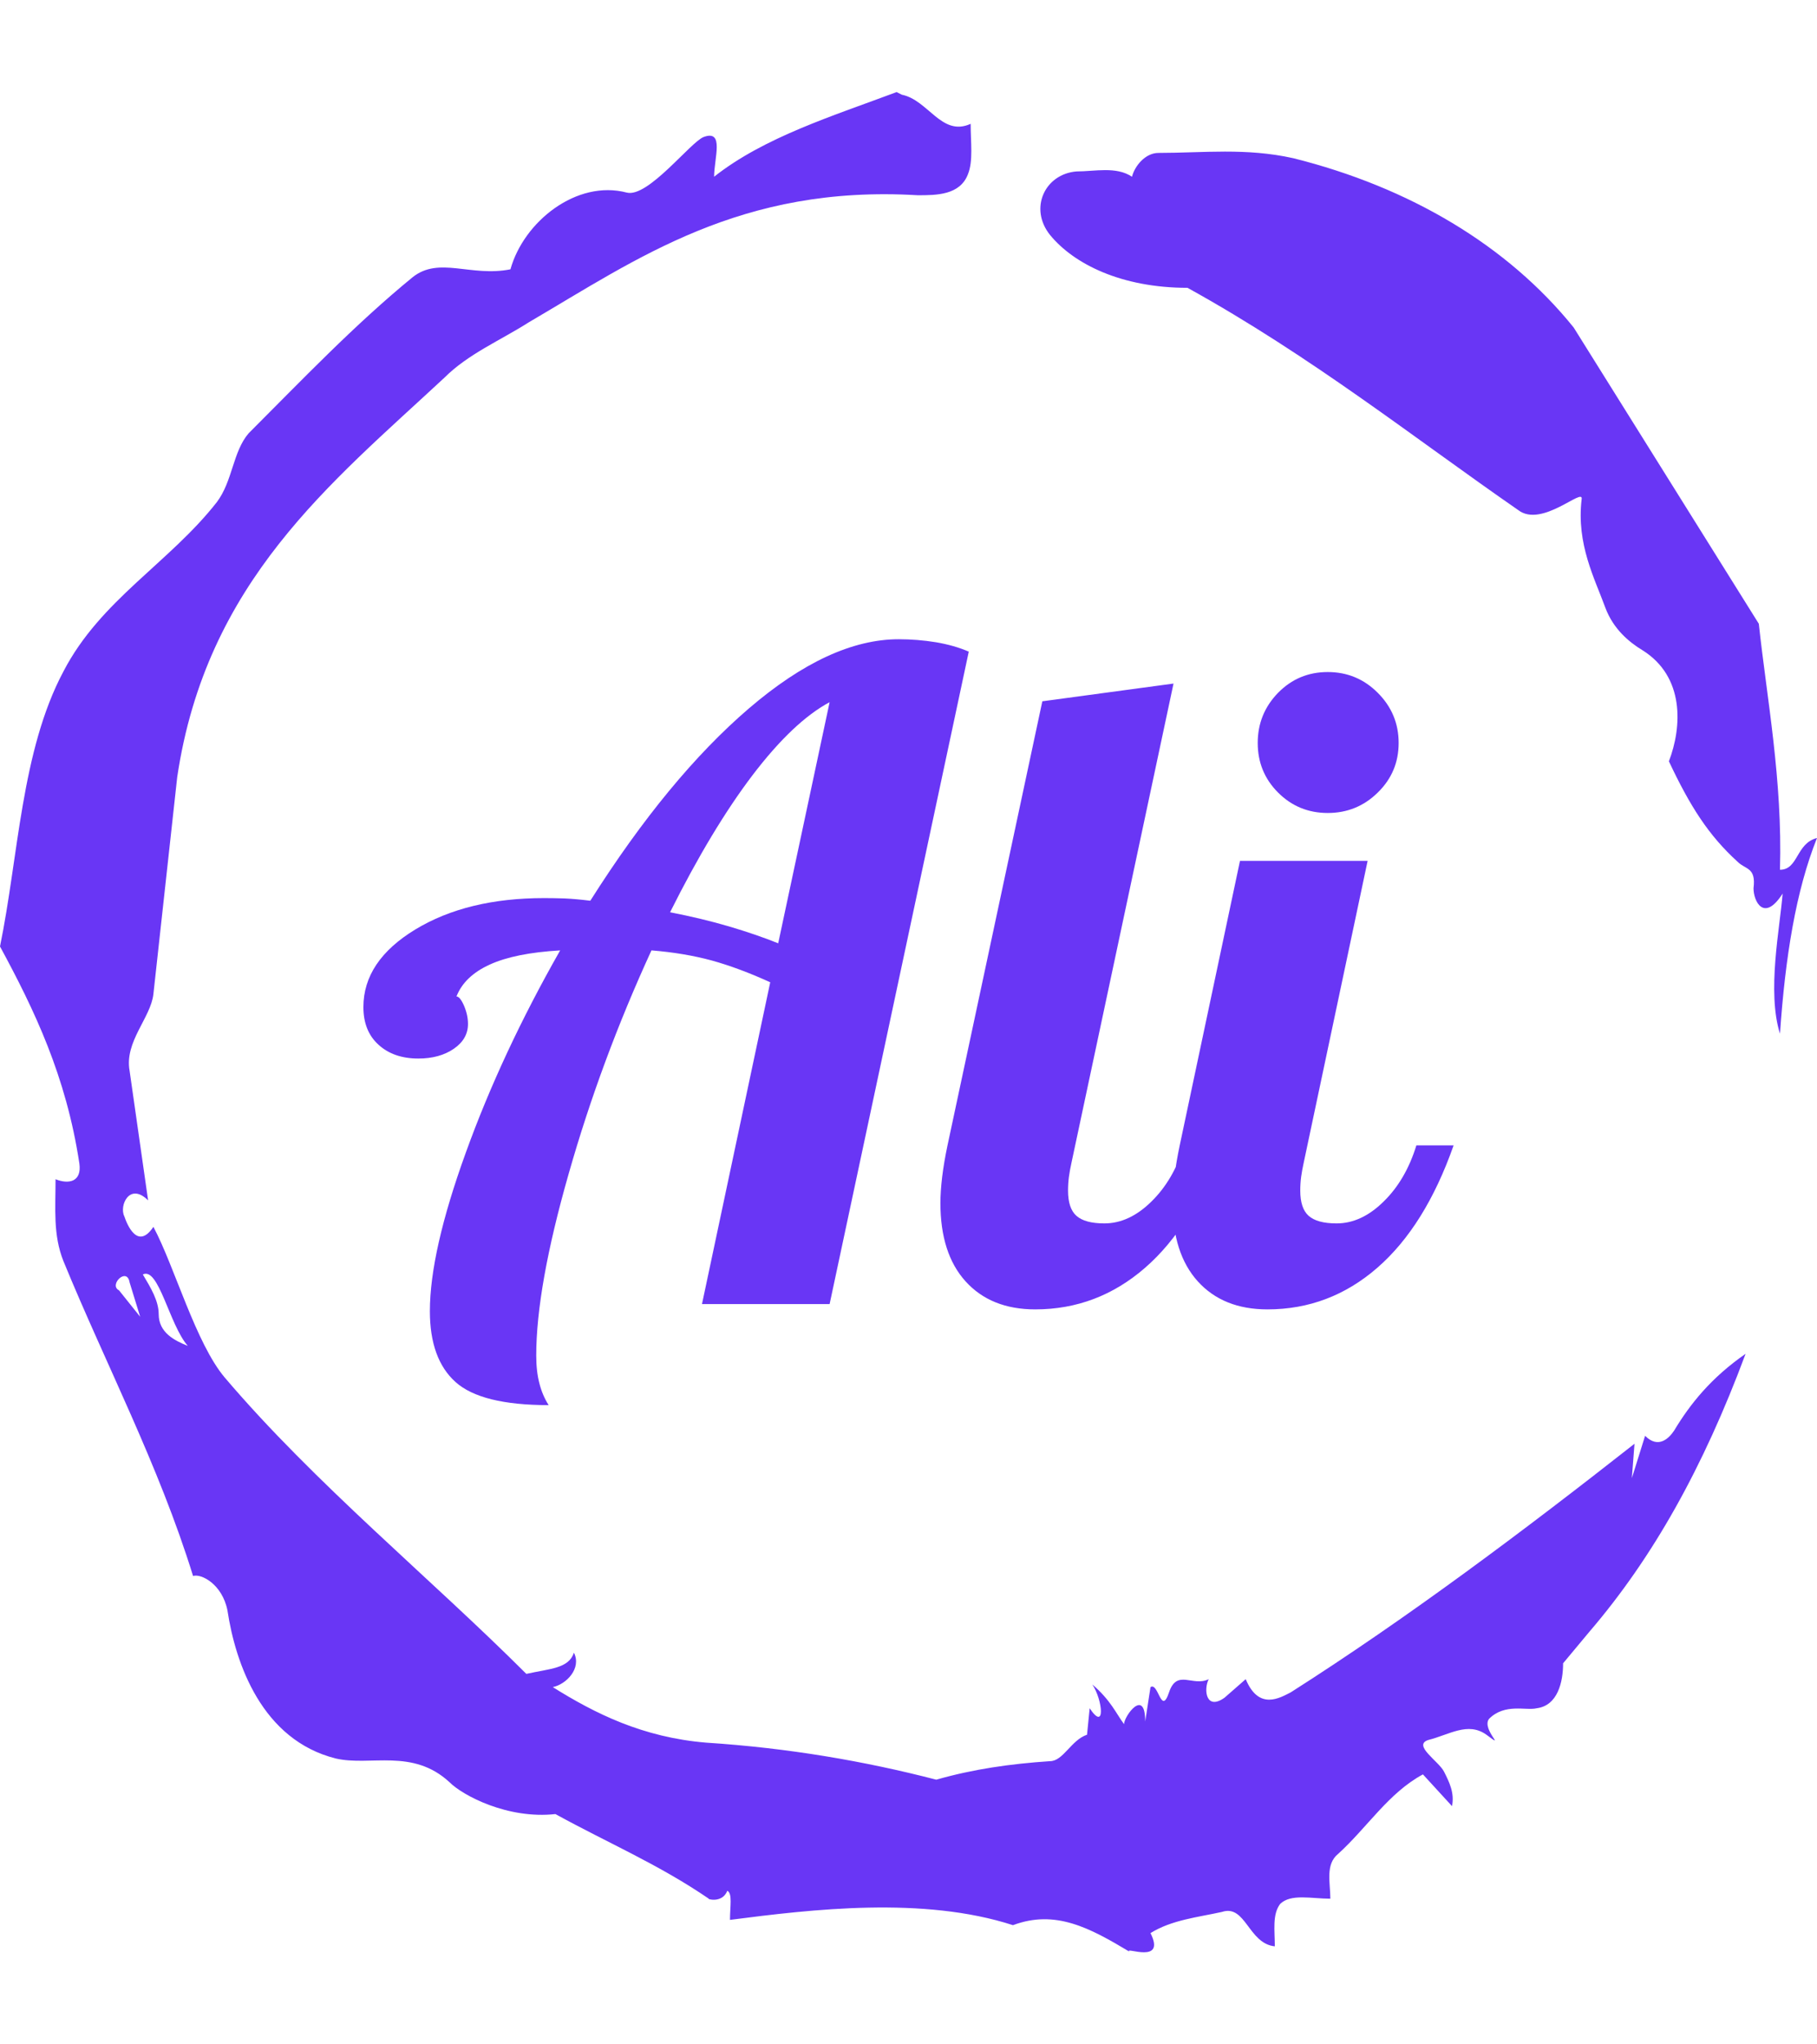 <svg xmlns="http://www.w3.org/2000/svg" version="1.1" xmlns:xlink="http://www.w3.org/1999/xlink" xmlns:svgjs="http://svgjs.dev/svgjs" width="1000" height="1125" viewBox="0 0 1000 1125"><g transform="matrix(1,0,0,1,1.7053025658242404e-13,0)"><svg viewBox="0 0 320 360" data-background-color="#ffffff" preserveAspectRatio="xMidYMid meet" height="1125" width="1000" xmlns="http://www.w3.org/2000/svg" xmlns:xlink="http://www.w3.org/1999/xlink"><g id="tight-bounds" transform="matrix(1,0,0,1,0,0)"><svg viewBox="0 0 320 360" height="360" width="320"><g><svg></svg></g><g><svg viewBox="0 0 320 360" height="360" width="320"><g><path xmlns="http://www.w3.org/2000/svg" d="M20.961 227.22l3.726 4.658-1.863-6.056c-0.466-2.795-3.726 0.466-1.863 1.398M25.153 224.425c1.397 2.329 2.795 4.658 2.795 6.987 0 3.261 2.795 4.658 5.123 5.589-3.261-3.726-5.124-13.974-7.918-12.576M204.017 26.929c7.918 0 15.371-0.932 23.756 0.931 20.495 5.124 37.729 15.371 49.374 29.811l32.606 52.169c1.397 13.042 4.192 27.482 3.726 43.319 3.261 0 2.795-4.658 6.521-5.59-3.726 9.316-5.59 20.961-6.521 34.469-2.329-7.453 0-18.632 0.466-24.687-3.261 5.124-5.124 1.397-5.124-0.932 0.466-3.726-1.397-3.261-2.795-4.658-5.124-4.658-8.384-9.782-12.11-17.7 2.329-6.055 2.795-14.905-4.658-19.563-2.329-1.397-5.124-3.726-6.521-7.453-1.863-5.124-5.124-11.179-4.193-19.097 0.466-2.329-6.987 5.124-11.179 1.863-18.166-12.576-36.332-27.016-58.224-39.127-11.645 0-20.029-4.192-24.221-9.316-3.726-4.658-0.932-10.713 4.658-11.179 3.261 0 6.987-0.932 9.782 0.932 0.466-1.863 2.329-4.192 4.657-4.192M157.904 16.215l0.932 0.466c4.658 0.932 6.987 7.453 12.11 5.124 0 3.261 0.466 6.521-0.466 8.85-1.397 3.726-5.59 3.726-8.85 3.726-31.208-1.863-49.374 11.179-68.471 22.358-5.124 3.261-10.713 5.59-14.906 9.782-20.029 18.632-41.921 35.866-47.045 70.335l-4.192 38.195c-0.466 4.192-5.124 8.384-4.192 13.508l3.26 22.824c-3.261-3.261-5.124 0.932-4.192 2.795 0.466 1.397 2.329 6.055 5.124 1.863 3.726 6.987 7.453 20.495 12.576 26.55 15.837 18.632 36.332 35.4 53.101 52.169 4.192-0.932 7.453-0.932 8.384-3.727 1.397 2.795-1.397 5.59-3.726 6.056 7.453 4.658 15.837 8.85 27.016 9.781 14.44 0.932 27.948 3.261 40.524 6.522 6.521-1.863 13.042-2.795 20.029-3.261 2.329 0 3.726-3.726 6.521-4.658l0.466-4.658c2.795 4.192 2.329-1.397 0.466-4.192 3.261 2.795 4.192 5.124 5.589 6.987 0-1.397 3.726-6.521 3.727-0.466l0.931-6.055c1.397-0.932 1.863 5.124 3.261 0.931 1.397-4.192 4.192-0.932 6.987-2.329-0.932 1.863-0.466 5.59 2.794 3.261l3.727-3.261c2.329 5.59 6.055 3.261 7.918 2.329 20.495-13.042 40.99-28.413 60.553-43.784l-0.466 6.055 2.329-7.453c2.329 2.329 4.192 0.466 5.124-0.931 2.795-4.658 6.521-9.316 12.577-13.508-7.453 20.029-16.303 35.866-27.482 48.908l-4.658 5.59c0 3.261-0.932 7.453-4.658 7.918-1.863 0.466-5.59-0.932-8.384 1.863-1.397 1.863 3.261 5.59-0.466 2.795-3.261-2.329-6.521 0-10.248 0.932-2.795 0.932 1.863 3.726 2.795 5.589 0.932 1.863 1.863 3.726 1.398 6.056l-5.124-5.59c-6.055 3.261-9.782 9.316-14.906 13.974-2.329 1.863-1.397 5.124-1.397 7.918-3.261 0-6.987-0.932-8.85 0.932-1.397 1.863-0.932 4.658-0.932 7.453-4.658-0.466-5.124-7.453-9.315-6.056-4.192 0.932-8.85 1.397-12.577 3.727 2.795 5.59-4.658 2.329-3.726 3.26-6.987-4.192-13.042-7.453-20.495-4.658-15.837-5.124-35.4-2.795-49.84-0.931 0-2.329 0.466-4.658-0.466-5.124-0.932 2.329-3.726 1.397-3.26 1.397-8.85-6.055-17.7-9.782-27.016-14.905-8.384 0.932-16.303-3.261-18.632-5.59-6.521-6.055-13.974-2.795-20.029-4.192-13.042-3.261-17.7-16.769-19.098-26.084-0.932-4.658-4.658-6.521-6.055-6.056-6.055-19.563-15.371-37.263-22.824-55.429-1.863-4.658-1.397-9.316-1.397-14.44 2.329 0.932 4.658 0.466 4.192-2.794-2.329-15.371-7.918-27.016-13.974-38.195 3.261-15.837 3.726-34.469 11.179-48.443 6.521-12.576 18.632-19.098 27.016-29.811 2.795-3.726 2.795-8.85 5.59-12.11 9.316-9.316 18.632-19.098 28.879-27.482 4.658-3.726 10.247 0 17.234-1.397 2.329-8.384 11.645-15.837 20.495-13.508 3.726 0.932 11.179-8.85 13.508-9.782 3.726-1.397 1.863 3.726 1.863 6.987 8.85-6.987 20.961-10.713 32.14-14.906" fill="#6936f5" fill-rule="nonzero" stroke="none" stroke-width="1" stroke-linecap="butt" stroke-linejoin="miter" stroke-miterlimit="10" stroke-dasharray="" stroke-dashoffset="0" font-family="none" font-weight="none" font-size="none" text-anchor="none" style="mix-blend-mode: normal" data-fill-palette-color="tertiary"></path></g><g transform="matrix(1,0,0,1,64,112.566)"><svg viewBox="0 0 192 134.868" height="134.868" width="192"><g><svg viewBox="0 0 192 134.868" height="134.868" width="192"><g><svg viewBox="0 0 192 134.868" height="134.868" width="192"><g><svg viewBox="0 0 192 134.868" height="134.868" width="192"><g id="textblocktransform"><svg viewBox="0 0 192 134.868" height="134.868" width="192" id="textblock"><g><svg viewBox="0 0 192 134.868" height="134.868" width="192"><g transform="matrix(1,0,0,1,0,0)"><svg width="192" viewBox="0.45 -37.5 61.5 43.2" height="134.868" data-palette-color="#6936f5"><path d="M23.85-20.35L26.75-33.95Q24.7-32.85 22.4-29.83 20.1-26.8 17.75-22.1L17.75-22.1Q19.55-21.75 21.08-21.3 22.6-20.85 23.85-20.35L23.85-20.35ZM30.65-37.5L30.65-37.5Q31.7-37.5 32.75-37.33 33.8-37.15 34.6-36.8L34.6-36.8 26.75 0 19.55 0 23.4-18.15Q21.65-18.95 20.1-19.38 18.55-19.8 16.7-19.95L16.7-19.95Q13.85-13.75 12.03-7.35 10.2-0.95 10.2 2.9L10.2 2.9Q10.2 3.8 10.38 4.48 10.55 5.15 10.9 5.7L10.9 5.7Q7.1 5.7 5.65 4.4 4.2 3.1 4.2 0.4L4.2 0.4Q4.2-2.95 6.23-8.55 8.25-14.15 11.55-19.95L11.55-19.95Q9-19.8 7.58-19.15 6.15-18.5 5.7-17.35L5.7-17.35Q5.9-17.35 6.13-16.82 6.35-16.3 6.35-15.8L6.35-15.8Q6.35-14.95 5.55-14.4 4.75-13.85 3.55-13.85L3.55-13.85Q2.15-13.85 1.3-14.63 0.45-15.4 0.45-16.75L0.45-16.75Q0.45-19.35 3.38-21.13 6.3-22.9 10.65-22.9L10.65-22.9Q11.15-22.9 11.8-22.88 12.45-22.85 13.25-22.75L13.25-22.75Q17.65-29.7 22.2-33.6 26.75-37.5 30.65-37.5ZM33-5.7L33-5.7Q33-6.35 33.1-7.18 33.2-8 33.4-8.95L33.4-8.95 38.75-34 46.15-35 40.4-8Q40.3-7.55 40.25-7.18 40.2-6.8 40.2-6.4L40.2-6.4Q40.2-5.4 40.67-4.98 41.15-4.55 42.25-4.55L42.25-4.55Q43.65-4.55 44.9-5.78 46.15-7 46.75-8.95L46.75-8.95 48.85-8.95Q47.25-4.4 44.55-2.05 41.85 0.3 38.35 0.3L38.35 0.3Q35.85 0.3 34.42-1.28 33-2.85 33-5.7ZM58.85-31.65L58.85-31.65Q58.85-30 57.67-28.85 56.5-27.7 54.85-27.7L54.85-27.7Q53.2-27.7 52.05-28.85 50.9-30 50.9-31.65L50.9-31.65Q50.9-33.3 52.05-34.48 53.2-35.65 54.85-35.65L54.85-35.65Q56.5-35.65 57.67-34.48 58.85-33.3 58.85-31.65ZM46.1-5.7L46.1-5.7Q46.1-6.35 46.2-7.18 46.3-8 46.5-8.95L46.5-8.95 49.9-25 57.1-25 53.5-8Q53.4-7.55 53.35-7.18 53.3-6.8 53.3-6.4L53.3-6.4Q53.3-5.4 53.77-4.98 54.25-4.55 55.35-4.55L55.35-4.55Q56.75-4.55 58-5.78 59.25-7 59.85-8.95L59.85-8.95 61.95-8.95Q60.35-4.4 57.65-2.05 54.95 0.3 51.45 0.3L51.45 0.3Q48.95 0.3 47.52-1.28 46.1-2.85 46.1-5.7Z" opacity="1" transform="matrix(1,0,0,1,0,0)" fill="#6936f5" class="undefined-text-0" data-fill-palette-color="primary" id="text-0"></path></svg></g></svg></g></svg></g></svg></g><g></g></svg></g></svg></g></svg></g></svg></g><defs></defs></svg><rect width="320" height="360" fill="none" stroke="none" visibility="hidden"></rect></g></svg></g></svg>